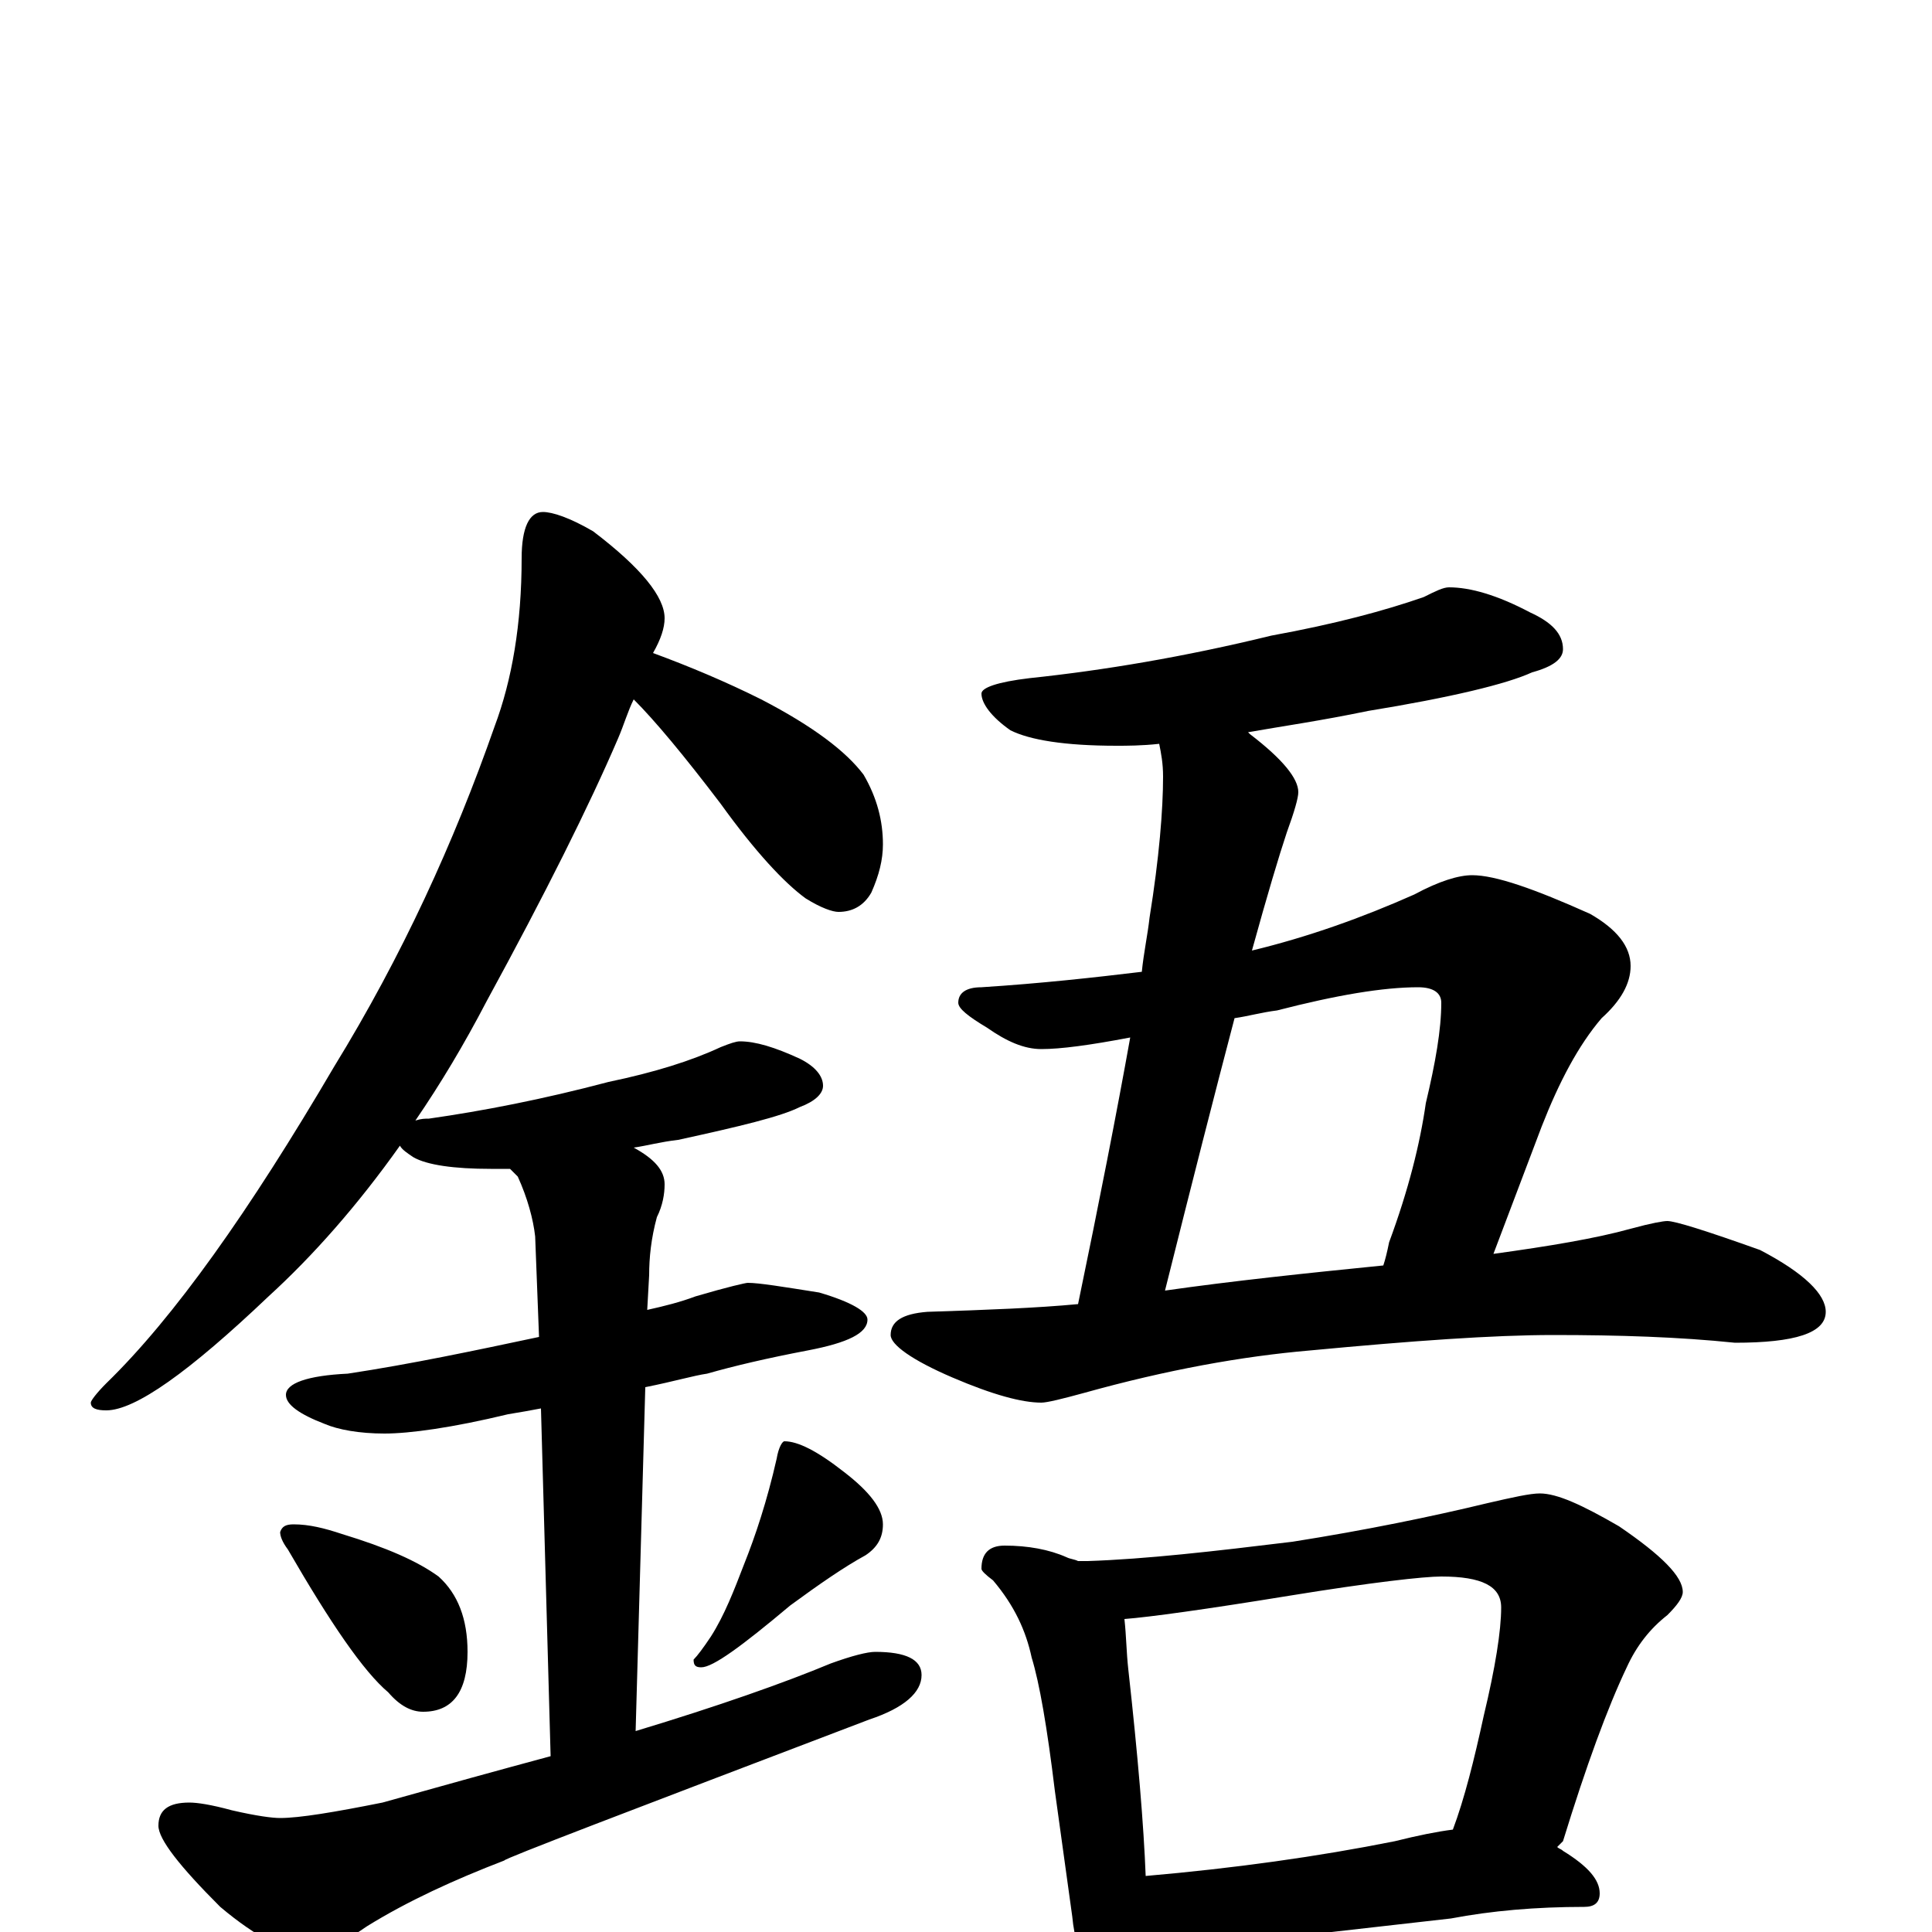 <?xml version="1.0" encoding="utf-8" ?>
<!DOCTYPE svg PUBLIC "-//W3C//DTD SVG 1.1//EN" "http://www.w3.org/Graphics/SVG/1.1/DTD/svg11.dtd">
<svg version="1.1" id="Layer_1" xmlns="http://www.w3.org/2000/svg" xmlns:xlink="http://www.w3.org/1999/xlink" x="0px" y="145px" width="1000px" height="1000px" viewBox="0 0 1000 1000" enable-background="new 0 0 1000 1000" xml:space="preserve">
<g id="Layer_1">
<path id="glyph" transform="matrix(1 0 0 -1 0 1000)" d="M281,735C286,735 295,732 307,725C332,706 344,691 344,680C344,675 342,669 338,662C357,655 376,647 394,638C421,624 438,611 447,599C454,587 457,575 457,563C457,555 455,547 451,538C447,531 441,528 434,528C431,528 425,530 417,535C406,543 391,559 373,584C354,609 339,627 328,638C325,632 323,625 320,618C305,583 282,537 252,482C240,459 228,439 215,420C218,421 220,421 222,421C250,425 281,431 315,440C339,445 358,451 373,458C378,460 381,461 383,461C391,461 401,458 414,452C422,448 426,443 426,438C426,434 422,430 414,427C404,422 383,417 351,410C342,409 335,407 328,406C339,400 344,394 344,387C344,382 343,376 340,370C337,359 336,349 336,340l-1,-18C344,324 352,326 360,329C377,334 386,336 387,336C393,336 405,334 424,331C441,326 449,321 449,317C449,310 439,305 418,301C397,297 380,293 366,289C359,288 349,285 334,282l-5,-178C372,117 406,129 430,139C441,143 449,145 453,145C469,145 477,141 477,133C477,124 468,116 450,110C324,62 261,38 261,37C235,27 211,16 190,3C177,-6 167,-11 160,-11C149,-11 133,-3 114,13C93,34 82,48 82,55C82,63 87,67 98,67C102,67 109,66 120,63C133,60 141,59 145,59C155,59 173,62 198,67C230,76 259,84 285,91l-5,180C275,270 269,269 263,268C234,261 212,258 199,258C186,258 175,260 168,263C155,268 148,273 148,278C148,284 159,288 180,289C213,294 246,301 279,308l-2,52C276,369 273,380 268,391C267,392 265,394 264,395C260,395 257,395 254,395C235,395 221,397 214,401C211,403 208,405 207,407C185,376 162,350 139,329C98,290 70,270 55,270C50,270 47,271 47,274C47,275 50,279 55,284C90,318 129,373 173,448C208,505 235,564 256,624C265,648 270,677 270,711C270,727 274,735 281,735M152,211C160,211 168,209 177,206C200,199 216,192 227,184C237,175 242,162 242,145C242,124 234,114 219,114C213,114 207,117 201,124C188,135 171,160 149,198C146,202 145,205 145,207C146,210 148,211 152,211M406,254C413,254 423,249 437,238C450,228 457,219 457,211C457,204 454,199 448,195C437,189 424,180 409,169C384,148 369,137 363,137C360,137 359,138 359,141C361,143 364,147 368,153C375,164 380,177 385,190C391,205 397,223 402,245C403,251 405,254 406,254M750,696C761,696 775,692 792,683C803,678 809,672 809,664C809,659 804,655 793,652C780,646 751,639 708,632C684,627 663,624 646,621l1,-1C664,607 672,597 672,590C672,587 670,580 666,569C662,557 656,537 648,508C677,515 705,525 732,537C745,544 755,547 762,547C774,547 794,540 823,527C837,519 844,510 844,500C844,491 839,482 829,473C817,459 807,440 798,417l-25,-66C802,355 826,359 844,364C855,367 861,368 863,368C867,368 883,363 911,353C934,341 945,330 945,321C945,310 929,305 898,305C869,308 838,309 804,309C773,309 731,306 678,301C643,298 604,291 561,279C550,276 542,274 539,274C529,274 514,278 493,287C472,296 461,304 461,309C461,316 467,320 480,321C511,322 537,323 558,325C569,378 578,424 585,463C564,459 549,457 539,457C530,457 521,461 511,468C501,474 496,478 496,481C496,486 500,489 508,489C539,491 566,494 591,497C592,507 594,516 595,525C600,556 602,581 602,598C602,605 601,610 600,615C591,614 583,614 578,614C551,614 533,617 523,622C513,629 508,636 508,641C508,644 516,647 533,649C571,653 613,660 658,671C691,677 717,684 737,691C743,694 747,696 750,696M603,332C638,337 676,341 716,345C717,348 718,352 719,357C729,384 735,408 738,429C743,450 746,467 746,481C746,486 742,489 734,489C716,489 692,485 661,477C653,476 646,474 639,473C629,435 617,388 603,332M520,200C532,200 543,198 552,194C554,193 556,193 558,192l5,0C593,193 628,197 669,202C707,208 741,215 770,222C783,225 792,227 797,227C806,227 819,221 838,210C860,195 871,184 871,176C871,173 868,169 863,164C854,157 847,148 842,137C832,116 821,86 809,47C808,46 807,45 806,44C807,43 808,43 809,42C822,34 828,27 828,20C828,15 825,13 820,13C795,13 772,11 751,7l-97,-11C636,-6 622,-7 613,-7C606,-7 599,-6 594,-5C593,-14 592,-20 589,-25C586,-32 582,-35 578,-35C573,-35 569,-31 565,-24C559,-13 556,-3 555,8l-9,65C542,106 538,129 534,142C531,156 525,169 514,182C510,185 508,187 508,188C508,196 512,200 520,200M593,29C639,33 682,39 722,47C734,50 744,52 752,53C758,69 763,89 768,112C774,137 777,156 777,168C777,179 767,184 746,184C737,184 710,181 667,174C624,167 595,163 582,162C583,153 583,145 584,136C589,91 592,55 593,29z"/>
</g>
</svg>
